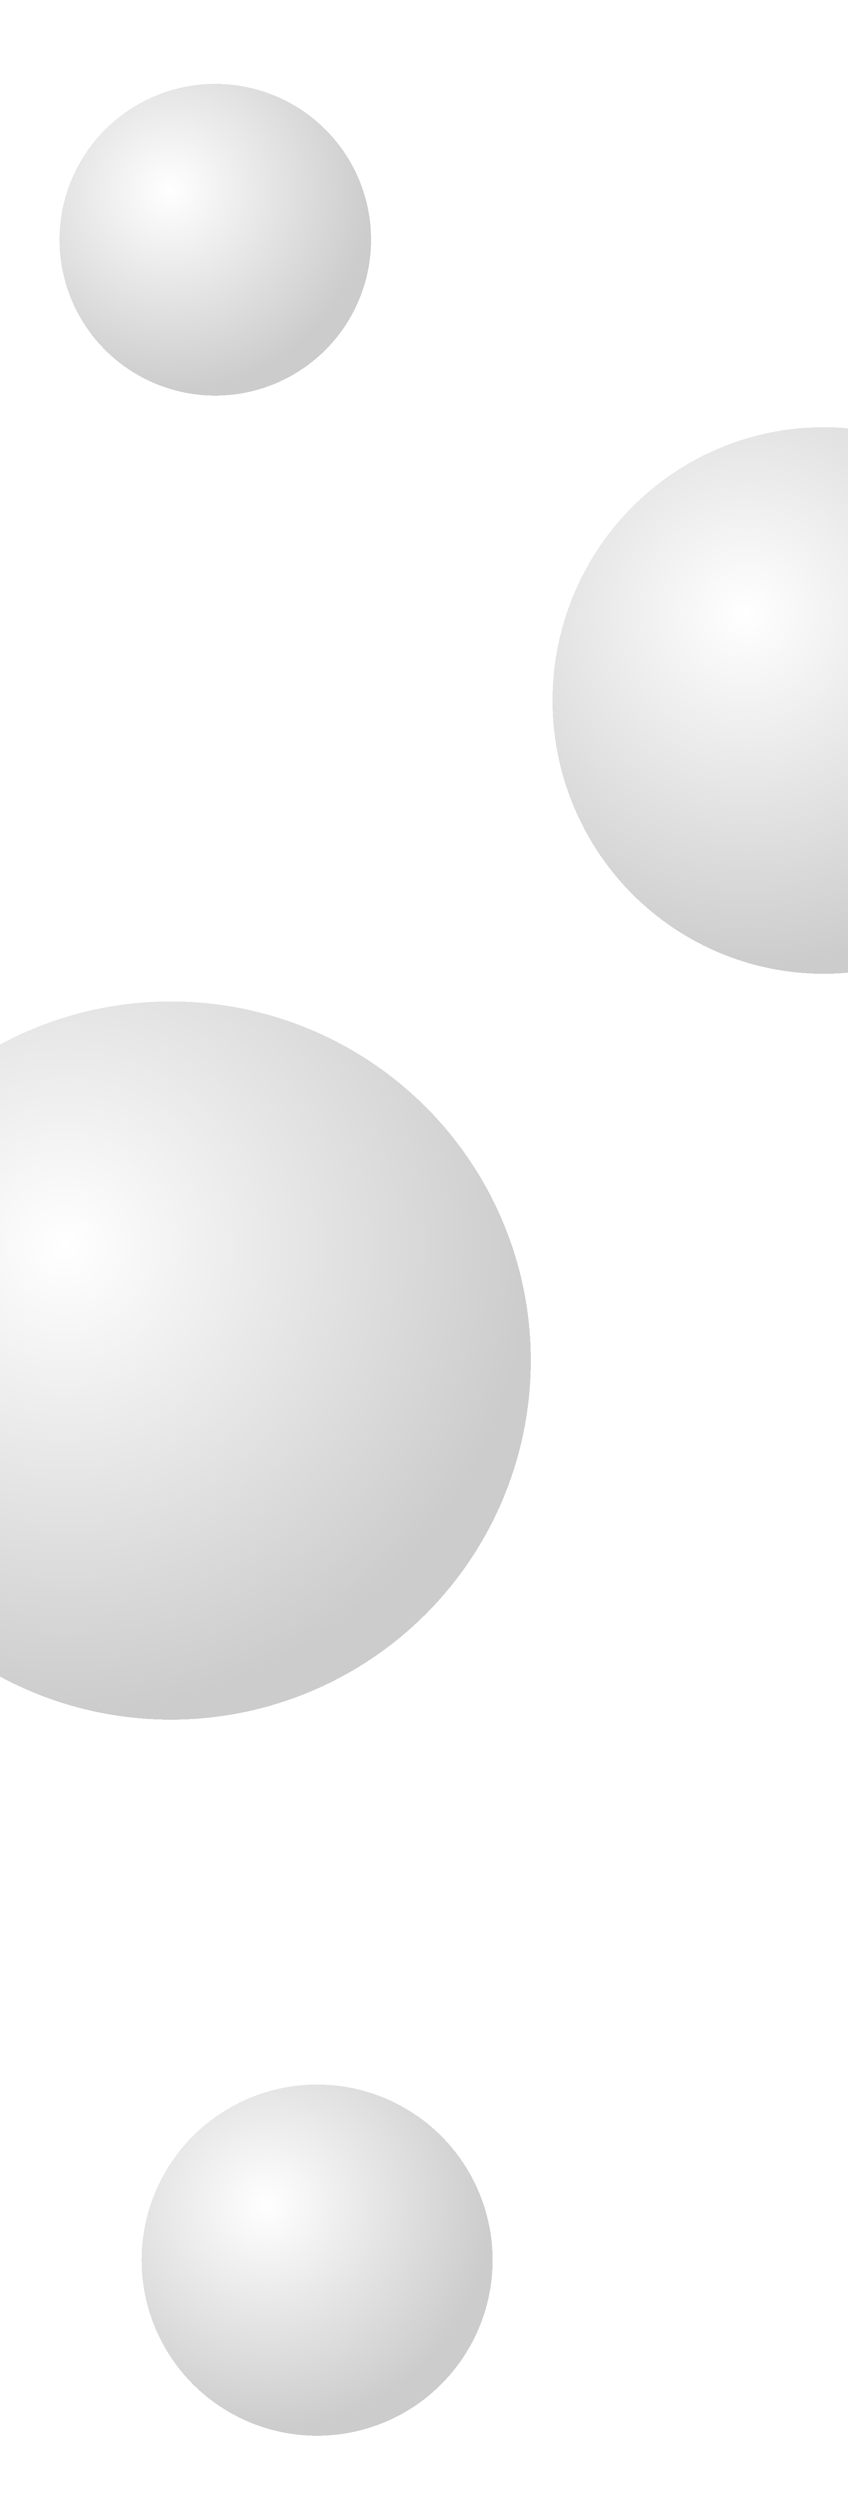 <svg width="430" height="1267" viewBox="0 0 430 1267" fill="none" xmlns="http://www.w3.org/2000/svg">
<g filter="url(#filter0_d_1880_150)">
<ellipse cx="182.5" cy="182" rx="182.5" ry="182" transform="matrix(-1 0 0 1 255 465)" fill="url(#paint0_radial_1880_150)" fill-opacity="0.2" shape-rendering="crispEdges"/>
</g>
<g filter="url(#filter1_d_1880_150)">
<circle cx="79" cy="79" r="79" transform="matrix(-1 0 0 1 174 0)" fill="url(#paint1_radial_1880_150)" fill-opacity="0.2" shape-rendering="crispEdges"/>
</g>
<g filter="url(#filter2_d_1880_150)">
<circle cx="89" cy="89" r="89" transform="matrix(-1 0 0 1 239 1024)" fill="url(#paint2_radial_1880_150)" fill-opacity="0.2" shape-rendering="crispEdges"/>
</g>
<g filter="url(#filter3_d_1880_150)">
<ellipse cx="137.5" cy="138.5" rx="137.5" ry="138.5" transform="matrix(-1 0 0 1 541 174)" fill="url(#paint3_radial_1880_150)" fill-opacity="0.2" shape-rendering="crispEdges"/>
</g>
<defs>
<filter id="filter0_d_1880_150" x="-138.332" y="465" width="449.997" height="448.997" filterUnits="userSpaceOnUse" color-interpolation-filters="sRGB">
<feFlood flood-opacity="0" result="BackgroundImageFix"/>
<feColorMatrix in="SourceAlpha" type="matrix" values="0 0 0 0 0 0 0 0 0 0 0 0 0 0 0 0 0 0 127 0" result="hardAlpha"/>
<feOffset dx="14.166" dy="42.498"/>
<feGaussianBlur stdDeviation="21.249"/>
<feComposite in2="hardAlpha" operator="out"/>
<feColorMatrix type="matrix" values="0 0 0 0 0 0 0 0 0 0 0 0 0 0 0 0 0 0 0.1 0"/>
<feBlend mode="normal" in2="BackgroundImageFix" result="effect1_dropShadow_1880_150"/>
<feBlend mode="normal" in="SourceGraphic" in2="effect1_dropShadow_1880_150" result="shape"/>
</filter>
<filter id="filter1_d_1880_150" x="-12.332" y="0" width="242.997" height="242.997" filterUnits="userSpaceOnUse" color-interpolation-filters="sRGB">
<feFlood flood-opacity="0" result="BackgroundImageFix"/>
<feColorMatrix in="SourceAlpha" type="matrix" values="0 0 0 0 0 0 0 0 0 0 0 0 0 0 0 0 0 0 127 0" result="hardAlpha"/>
<feOffset dx="14.166" dy="42.498"/>
<feGaussianBlur stdDeviation="21.249"/>
<feComposite in2="hardAlpha" operator="out"/>
<feColorMatrix type="matrix" values="0 0 0 0 0 0 0 0 0 0 0 0 0 0 0 0 0 0 0.1 0"/>
<feBlend mode="normal" in2="BackgroundImageFix" result="effect1_dropShadow_1880_150"/>
<feBlend mode="normal" in="SourceGraphic" in2="effect1_dropShadow_1880_150" result="shape"/>
</filter>
<filter id="filter2_d_1880_150" x="39.403" y="1024" width="242.792" height="242.792" filterUnits="userSpaceOnUse" color-interpolation-filters="sRGB">
<feFlood flood-opacity="0" result="BackgroundImageFix"/>
<feColorMatrix in="SourceAlpha" type="matrix" values="0 0 0 0 0 0 0 0 0 0 0 0 0 0 0 0 0 0 127 0" result="hardAlpha"/>
<feOffset dx="10.799" dy="32.396"/>
<feGaussianBlur stdDeviation="16.198"/>
<feComposite in2="hardAlpha" operator="out"/>
<feColorMatrix type="matrix" values="0 0 0 0 0 0 0 0 0 0 0 0 0 0 0 0 0 0 0.1 0"/>
<feBlend mode="normal" in2="BackgroundImageFix" result="effect1_dropShadow_1880_150"/>
<feBlend mode="normal" in="SourceGraphic" in2="effect1_dropShadow_1880_150" result="shape"/>
</filter>
<filter id="filter3_d_1880_150" x="237.668" y="174" width="359.997" height="361.997" filterUnits="userSpaceOnUse" color-interpolation-filters="sRGB">
<feFlood flood-opacity="0" result="BackgroundImageFix"/>
<feColorMatrix in="SourceAlpha" type="matrix" values="0 0 0 0 0 0 0 0 0 0 0 0 0 0 0 0 0 0 127 0" result="hardAlpha"/>
<feOffset dx="14.166" dy="42.498"/>
<feGaussianBlur stdDeviation="21.249"/>
<feComposite in2="hardAlpha" operator="out"/>
<feColorMatrix type="matrix" values="0 0 0 0 0 0 0 0 0 0 0 0 0 0 0 0 0 0 0.1 0"/>
<feBlend mode="normal" in2="BackgroundImageFix" result="effect1_dropShadow_1880_150"/>
<feBlend mode="normal" in="SourceGraphic" in2="effect1_dropShadow_1880_150" result="shape"/>
</filter>
<radialGradient id="paint0_radial_1880_150" cx="0" cy="0" r="1" gradientUnits="userSpaceOnUse" gradientTransform="translate(235.329 124.526) rotate(123.047) scale(234.266 234.527)">
<stop stop-color="white"/>
<stop offset="1"/>
</radialGradient>
<radialGradient id="paint1_radial_1880_150" cx="0" cy="0" r="1" gradientUnits="userSpaceOnUse" gradientTransform="translate(101.868 54.053) rotate(122.975) scale(101.604)">
<stop stop-color="white"/>
<stop offset="1"/>
</radialGradient>
<radialGradient id="paint2_radial_1880_150" cx="0" cy="0" r="1" gradientUnits="userSpaceOnUse" gradientTransform="translate(114.763 60.895) rotate(122.975) scale(114.465)">
<stop stop-color="white"/>
<stop offset="1"/>
</radialGradient>
<radialGradient id="paint3_radial_1880_150" cx="0" cy="0" r="1" gradientUnits="userSpaceOnUse" gradientTransform="translate(177.303 94.763) rotate(122.785) scale(177.749 177.221)">
<stop stop-color="white"/>
<stop offset="1"/>
</radialGradient>
</defs>
</svg>
